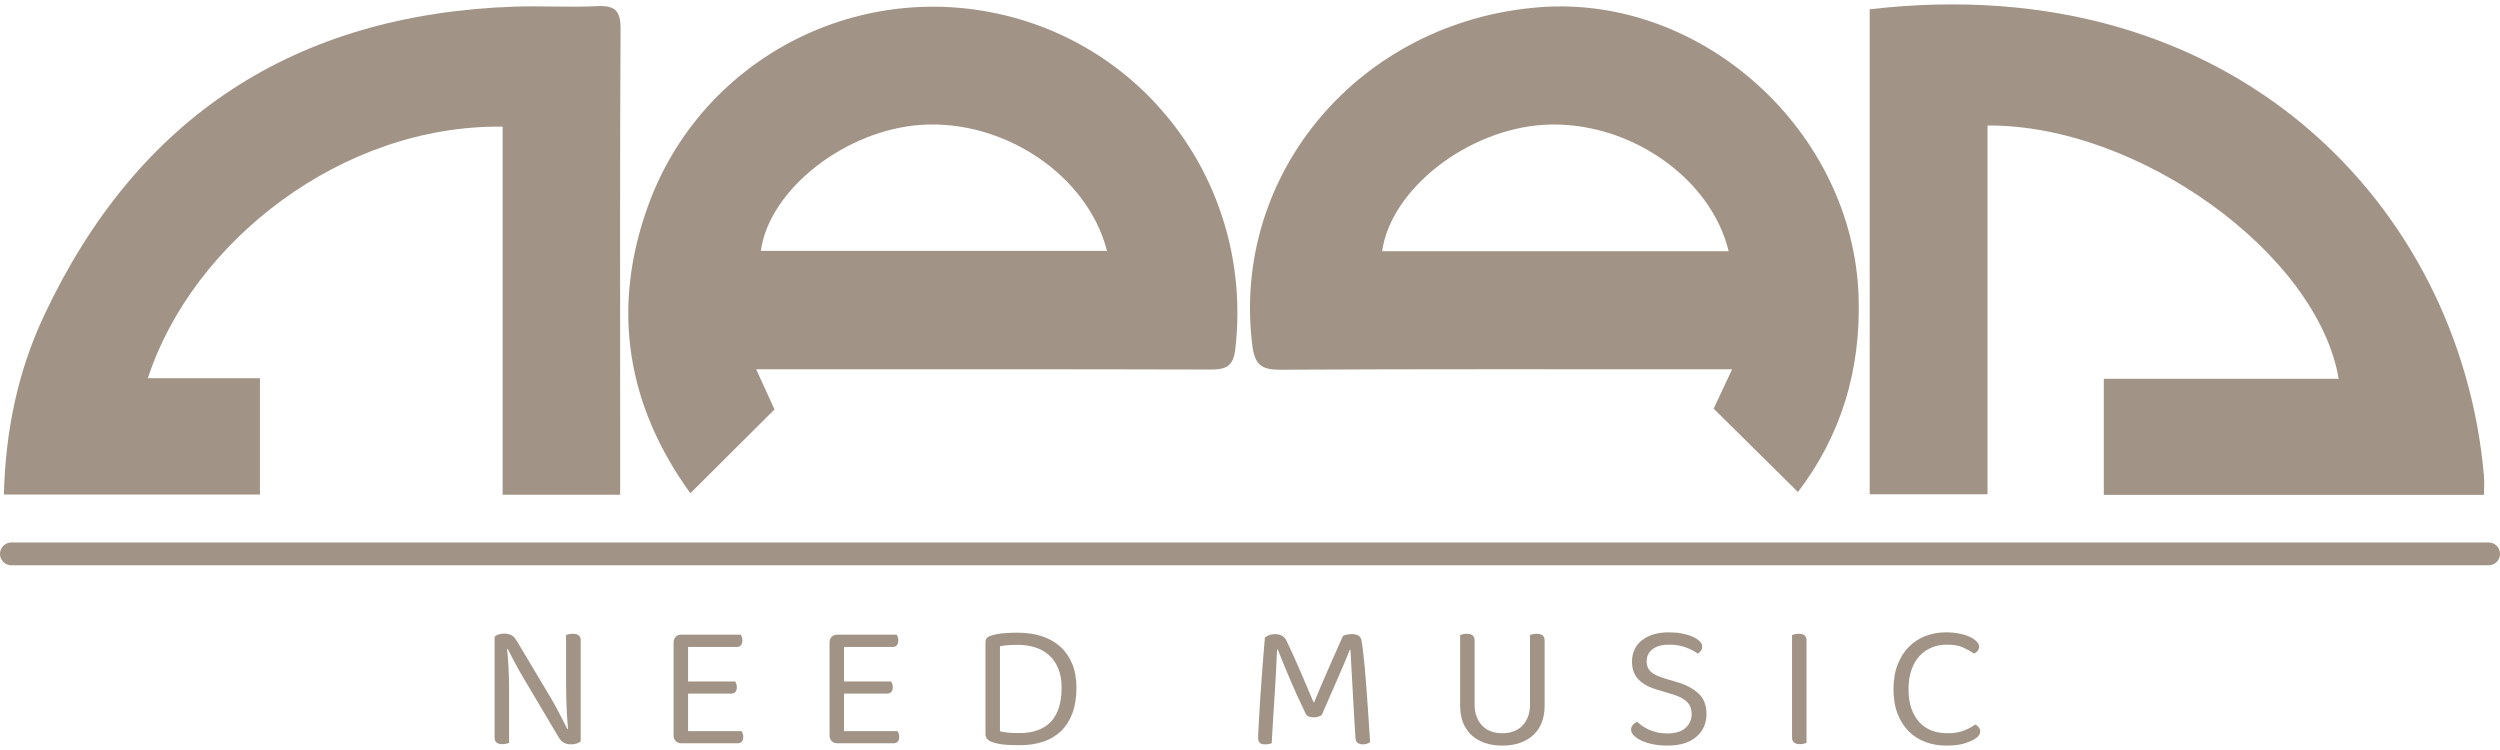 <svg width="160" height="48" id="Layer_2" xmlns="http://www.w3.org/2000/svg" viewBox="0 0 657.75 195.01"><defs><style>.cls-1{fill:none;stroke:#a19385;stroke-linecap:round;stroke-miterlimit:10;stroke-width:6px;}.cls-2{fill:#a19385;}</style></defs><g id="Layer_1-2"><path class="cls-2" d="M491.91,1.29c95.78-11.19,155.46,52.03,161.61,122.7,.14,1.55,.02,3.13,.02,5.06h-100.03v-30.55h61.8c-5.6-32.93-52.83-66.94-92.39-66.63v97.01h-31V1.29Z"/><path class="cls-2" d="M489,76.89c-1.43-43.46-41.04-79.45-83.92-76.15-47.26,3.65-81.22,43.77-75.6,88.94,.66,5.25,2.47,6.47,7.51,6.44,37-.21,74-.11,111-.12h7.73c-2.15,4.59-3.68,7.85-4.86,10.36,7.45,7.36,14.72,14.55,22.18,21.93,11.37-14.88,16.59-32.16,15.96-51.4Zm-125.36-11.95c2.3-16.43,22.64-32.16,42.76-33.27,21.71-1.2,43.66,13.63,48.41,33.27h-91.17Z"/><path class="cls-2" d="M264.34,2.86c-39.34-9.5-79.87,11.75-93.79,50.01-9.85,27.1-5.66,52.6,11.08,75.74,7.54-7.51,14.77-14.7,22.14-22.04-1.24-2.72-2.73-5.98-4.82-10.57h8.38c37,0,73.99-.04,110.99,.07,4.04,.02,6.13-.63,6.68-5.34,4.73-40.76-21.07-78.31-60.66-87.87Zm-64.16,61.98c2.22-16.25,22.43-31.92,42.37-33.16,21.7-1.35,43.6,13.27,48.7,33.16h-91.07Z"/><path class="cls-2" d="M38.91,98.34h29.48v30.61H1.03c.39-16.61,3.65-32.36,10.54-47.04C36.08,29.7,77.48,2.62,135.28,.59c7.27-.25,14.57,.23,21.83-.13,4.78-.24,6.19,1.26,6.16,6.1-.2,33.87-.11,67.74-.11,101.61,0,6.81,0,13.62,0,20.83h-30.92V32.17c-42.23-.59-81.64,30.26-93.33,66.17Z"/><g><path class="cls-2" d="M150.72,165.59c-.38,0-.73,.03-1.04,.11-.31,.08-.56,.15-.75,.21v9.5c0,2.44,.02,4.95,.07,7.52,.05,2.57,.2,5.12,.45,7.66l-.19,.05c-.22-.44-.49-.98-.82-1.63-.33-.64-.69-1.33-1.06-2.06-.38-.74-.77-1.48-1.18-2.21-.4-.74-.8-1.44-1.17-2.09l-8.98-15.04c-.44-.79-.92-1.33-1.46-1.63-.53-.29-1.17-.44-1.92-.44-1.13,0-1.98,.28-2.54,.84v26.56c0,1.13,.69,1.69,2.07,1.69,.34,0,.68-.04,1.01-.12,.33-.07,.57-.15,.73-.21v-14.05c0-1.72-.05-3.55-.14-5.48-.1-1.92-.22-3.64-.38-5.14l.19-.05c.22,.44,.49,.99,.82,1.65,.33,.65,.69,1.34,1.08,2.06,.39,.72,.8,1.46,1.22,2.21,.43,.75,.83,1.44,1.2,2.07l8.93,15.04c.44,.78,.93,1.32,1.46,1.62,.53,.3,1.17,.45,1.93,.45,.53,0,1.01-.07,1.45-.21,.44-.14,.8-.34,1.08-.59v-26.6c0-1.13-.69-1.69-2.06-1.69Z"/><path class="cls-2" d="M195.41,191.81c-.09-.25-.19-.45-.28-.61h-14.1v-9.87h11.37c.47,0,.83-.15,1.08-.45,.26-.29,.38-.71,.38-1.24,0-.32-.05-.61-.14-.87-.09-.27-.19-.48-.28-.64h-12.41v-9.07h12.83c.47,0,.83-.15,1.08-.47,.25-.31,.38-.73,.38-1.27,0-.31-.05-.6-.14-.87-.1-.26-.19-.47-.29-.63h-15.6c-.63,0-1.13,.19-1.5,.56s-.57,.88-.57,1.51v24.44c0,.63,.19,1.13,.57,1.5,.37,.38,.87,.57,1.5,.57h14.81c.47,0,.83-.15,1.08-.45s.37-.71,.37-1.25c0-.34-.04-.64-.14-.89Z"/><path class="cls-2" d="M236.44,191.81c-.09-.25-.19-.45-.28-.61h-14.1v-9.87h11.37c.47,0,.83-.15,1.09-.45,.25-.29,.37-.71,.37-1.24,0-.32-.05-.61-.14-.87-.09-.27-.19-.48-.28-.64h-12.41v-9.07h12.83c.47,0,.83-.15,1.08-.47,.25-.31,.38-.73,.38-1.27,0-.31-.05-.6-.14-.87-.1-.26-.19-.47-.28-.63h-15.61c-.63,0-1.13,.19-1.5,.56s-.57,.88-.57,1.51v24.44c0,.63,.19,1.13,.57,1.5,.37,.38,.87,.57,1.5,.57h14.81c.47,0,.83-.15,1.08-.45s.37-.71,.37-1.25c0-.34-.04-.64-.14-.89Z"/><path class="cls-2" d="M282.08,173.46c-.75-1.8-1.8-3.31-3.15-4.51-1.35-1.21-2.97-2.12-4.86-2.73-1.9-.61-3.99-.92-6.28-.92-1.22,0-2.44,.05-3.66,.14-1.23,.1-2.32,.3-3.29,.62-.54,.15-.93,.36-1.18,.63s-.38,.65-.38,1.15v24.16c0,1.03,.66,1.75,1.98,2.16,1.13,.35,2.32,.56,3.57,.64,1.25,.07,2.38,.11,3.38,.11,2.29,0,4.36-.3,6.21-.91,1.85-.61,3.42-1.55,4.72-2.8s2.3-2.83,3.01-4.72c.7-1.9,1.06-4.13,1.06-6.7,0-2.41-.38-4.52-1.13-6.32Zm-5.57,15.25c-1.86,2-4.65,3.01-8.34,3.01-.91,0-1.8-.03-2.66-.1-.86-.06-1.67-.18-2.42-.37v-22.38c.63-.12,1.31-.21,2.05-.28,.73-.06,1.6-.09,2.6-.09,1.6,0,3.1,.21,4.49,.63,1.4,.43,2.62,1.09,3.67,2,1.05,.91,1.88,2.08,2.49,3.5,.61,1.43,.92,3.14,.92,5.15,0,3.95-.94,6.92-2.8,8.93Z"/><path class="cls-2" d="M360.24,190.52c-.09-1.52-.2-3.18-.33-4.98-.12-1.81-.26-3.68-.4-5.62-.14-1.94-.29-3.76-.44-5.45-.16-1.69-.32-3.19-.48-4.49-.15-1.3-.29-2.23-.42-2.8-.22-1-1.06-1.5-2.54-1.5-.37,0-.78,.04-1.22,.12s-.8,.19-1.08,.35c-.47,1.1-1,2.3-1.6,3.62-.59,1.31-1.22,2.72-1.88,4.23-.65,1.5-1.33,3.06-2.02,4.67-.69,1.62-1.38,3.26-2.07,4.92h-.18c-.54-1.26-1.09-2.57-1.67-3.95s-1.18-2.78-1.79-4.19c-.61-1.4-1.22-2.79-1.83-4.15-.61-1.37-1.22-2.66-1.81-3.88-.57-1.16-1.57-1.74-3.01-1.74-.59,0-1.13,.09-1.6,.28-.47,.19-.83,.39-1.08,.61-.12,1.48-.26,3.1-.4,4.89-.14,1.79-.28,3.6-.42,5.45-.14,1.85-.27,3.67-.38,5.45-.11,1.79-.21,3.42-.3,4.89-.1,1.48-.17,2.73-.21,3.76-.05,1.04-.07,1.71-.07,2.02,0,.54,.14,.94,.42,1.23,.28,.28,.77,.42,1.46,.42,.34,0,.66-.03,.96-.1,.3-.06,.54-.12,.73-.18,.12-2.26,.25-4.37,.37-6.35,.13-1.97,.25-3.92,.38-5.85,.12-1.93,.24-3.9,.35-5.92,.11-2.02,.21-4.21,.31-6.56h.19c.75,1.91,1.73,4.33,2.96,7.24,1.22,2.91,2.68,6.13,4.37,9.63,.15,.35,.43,.6,.82,.76,.39,.15,.84,.23,1.34,.23,.44,0,.84-.06,1.2-.19,.36-.12,.65-.26,.87-.42,.94-2.13,1.78-4.07,2.54-5.8,.75-1.74,1.43-3.3,2.04-4.68,.61-1.38,1.14-2.62,1.6-3.71,.45-1.1,.85-2.09,1.2-2.96h.18c.07,1.19,.15,2.63,.24,4.34,.09,1.71,.2,3.58,.31,5.62,.1,2.04,.22,4.18,.35,6.44,.12,2.25,.26,4.53,.42,6.81,.06,.63,.27,1.06,.64,1.3,.36,.23,.77,.35,1.24,.35,.75,0,1.41-.19,1.97-.57-.06-.87-.14-2.07-.23-3.59Z"/><path class="cls-2" d="M404.33,165.59c-.38,0-.73,.03-1.06,.11-.33,.08-.57,.15-.73,.21v18.29c0,1.25-.19,2.35-.56,3.29-.38,.94-.89,1.73-1.53,2.37-.64,.64-1.41,1.12-2.31,1.43-.89,.32-1.85,.47-2.89,.47s-1.99-.15-2.89-.47c-.89-.31-1.66-.79-2.3-1.43-.64-.64-1.15-1.43-1.53-2.37-.37-.94-.56-2.04-.56-3.29v-16.88c0-1.15-.68-1.73-2.02-1.73-.38,0-.73,.03-1.06,.11-.33,.08-.57,.15-.73,.21v18.62c0,1.59,.24,3.04,.73,4.32,.49,1.29,1.2,2.38,2.14,3.29,.94,.91,2.1,1.61,3.48,2.12,1.38,.5,2.96,.75,4.74,.75s3.37-.25,4.75-.75c1.38-.51,2.55-1.21,3.5-2.12,.96-.91,1.68-2,2.16-3.29,.49-1.28,.73-2.73,.73-4.32v-17.21c0-1.15-.69-1.73-2.06-1.73Z"/><path class="cls-2" d="M446.84,181.26c-1.43-1.3-3.38-2.31-5.85-3.03l-2.87-.85c-1.76-.5-3.01-1.09-3.76-1.78s-1.13-1.59-1.13-2.68c0-1.41,.52-2.51,1.57-3.29,1.05-.79,2.5-1.18,4.35-1.18,1.6,0,3.05,.24,4.35,.71,1.3,.47,2.36,1.02,3.17,1.64,.35-.19,.63-.44,.85-.75,.22-.31,.33-.69,.33-1.13,0-.47-.22-.92-.66-1.36-.44-.44-1.06-.84-1.86-1.2s-1.74-.64-2.82-.85c-1.08-.2-2.25-.3-3.5-.3-1.47,0-2.8,.18-3.97,.54s-2.19,.87-3.03,1.53c-.85,.66-1.5,1.46-1.95,2.42-.46,.95-.68,2.03-.68,3.22,0,1.97,.57,3.54,1.71,4.7,1.15,1.16,2.72,2.03,4.73,2.63l4.08,1.22c1.79,.53,3.1,1.21,3.93,2.02,.83,.82,1.24,1.88,1.24,3.2,0,1.5-.54,2.73-1.62,3.69-1.08,.95-2.67,1.43-4.77,1.43-.97,0-1.86-.09-2.68-.28-.81-.19-1.55-.43-2.21-.73-.65-.3-1.23-.63-1.73-.99-.51-.36-.93-.71-1.27-1.05-.44,.15-.83,.41-1.16,.77-.32,.36-.49,.81-.49,1.34,0,.47,.23,.95,.68,1.43,.46,.49,1.1,.94,1.93,1.34,.83,.41,1.83,.74,3.01,.99,1.17,.25,2.48,.38,3.92,.38,3.29,0,5.83-.77,7.62-2.31,1.78-1.53,2.68-3.54,2.68-6.01,0-2.32-.72-4.13-2.14-5.43Z"/><path class="cls-2" d="M473.27,165.59c-.37,0-.73,.03-1.05,.11-.33,.08-.58,.15-.73,.21v26.98c0,1.16,.69,1.74,2.07,1.74,.37,0,.72-.04,1.03-.12,.31-.07,.55-.15,.7-.21v-26.98c0-1.15-.67-1.73-2.02-1.73Z"/><path class="cls-2" d="M520.56,190.14c-.29-.33-.58-.55-.9-.68-.81,.63-1.82,1.17-3.03,1.62-1.21,.46-2.62,.68-4.25,.68-1.54,0-2.93-.24-4.19-.72-1.25-.49-2.32-1.22-3.22-2.19-.89-.97-1.59-2.18-2.09-3.62s-.75-3.13-.75-5.08,.26-3.6,.78-5.07c.51-1.47,1.23-2.7,2.14-3.67,.9-.97,1.97-1.7,3.19-2.21,1.22-.5,2.55-.75,4-.75,1.75,0,3.18,.25,4.27,.75,1.1,.51,2.06,1.04,2.87,1.6,.34-.15,.65-.39,.92-.7,.26-.32,.4-.69,.4-1.13s-.21-.89-.64-1.34c-.42-.45-1.02-.86-1.78-1.22-.77-.36-1.7-.65-2.78-.87-1.08-.22-2.26-.33-3.55-.33-1.84,0-3.61,.31-5.28,.94-1.68,.63-3.14,1.57-4.4,2.82-1.25,1.25-2.25,2.81-2.98,4.68-.74,1.86-1.11,4.03-1.11,6.5s.36,4.64,1.08,6.49c.73,1.85,1.7,3.39,2.94,4.63,1.24,1.24,2.7,2.17,4.4,2.8,1.69,.62,3.52,.94,5.5,.94s3.54-.2,4.79-.59,2.24-.84,2.96-1.34c.75-.53,1.13-1.13,1.13-1.79,0-.43-.14-.82-.42-1.15Z"/></g><line class="cls-1" x1="3" y1="144.57" x2="654.75" y2="144.57"/></g></svg>